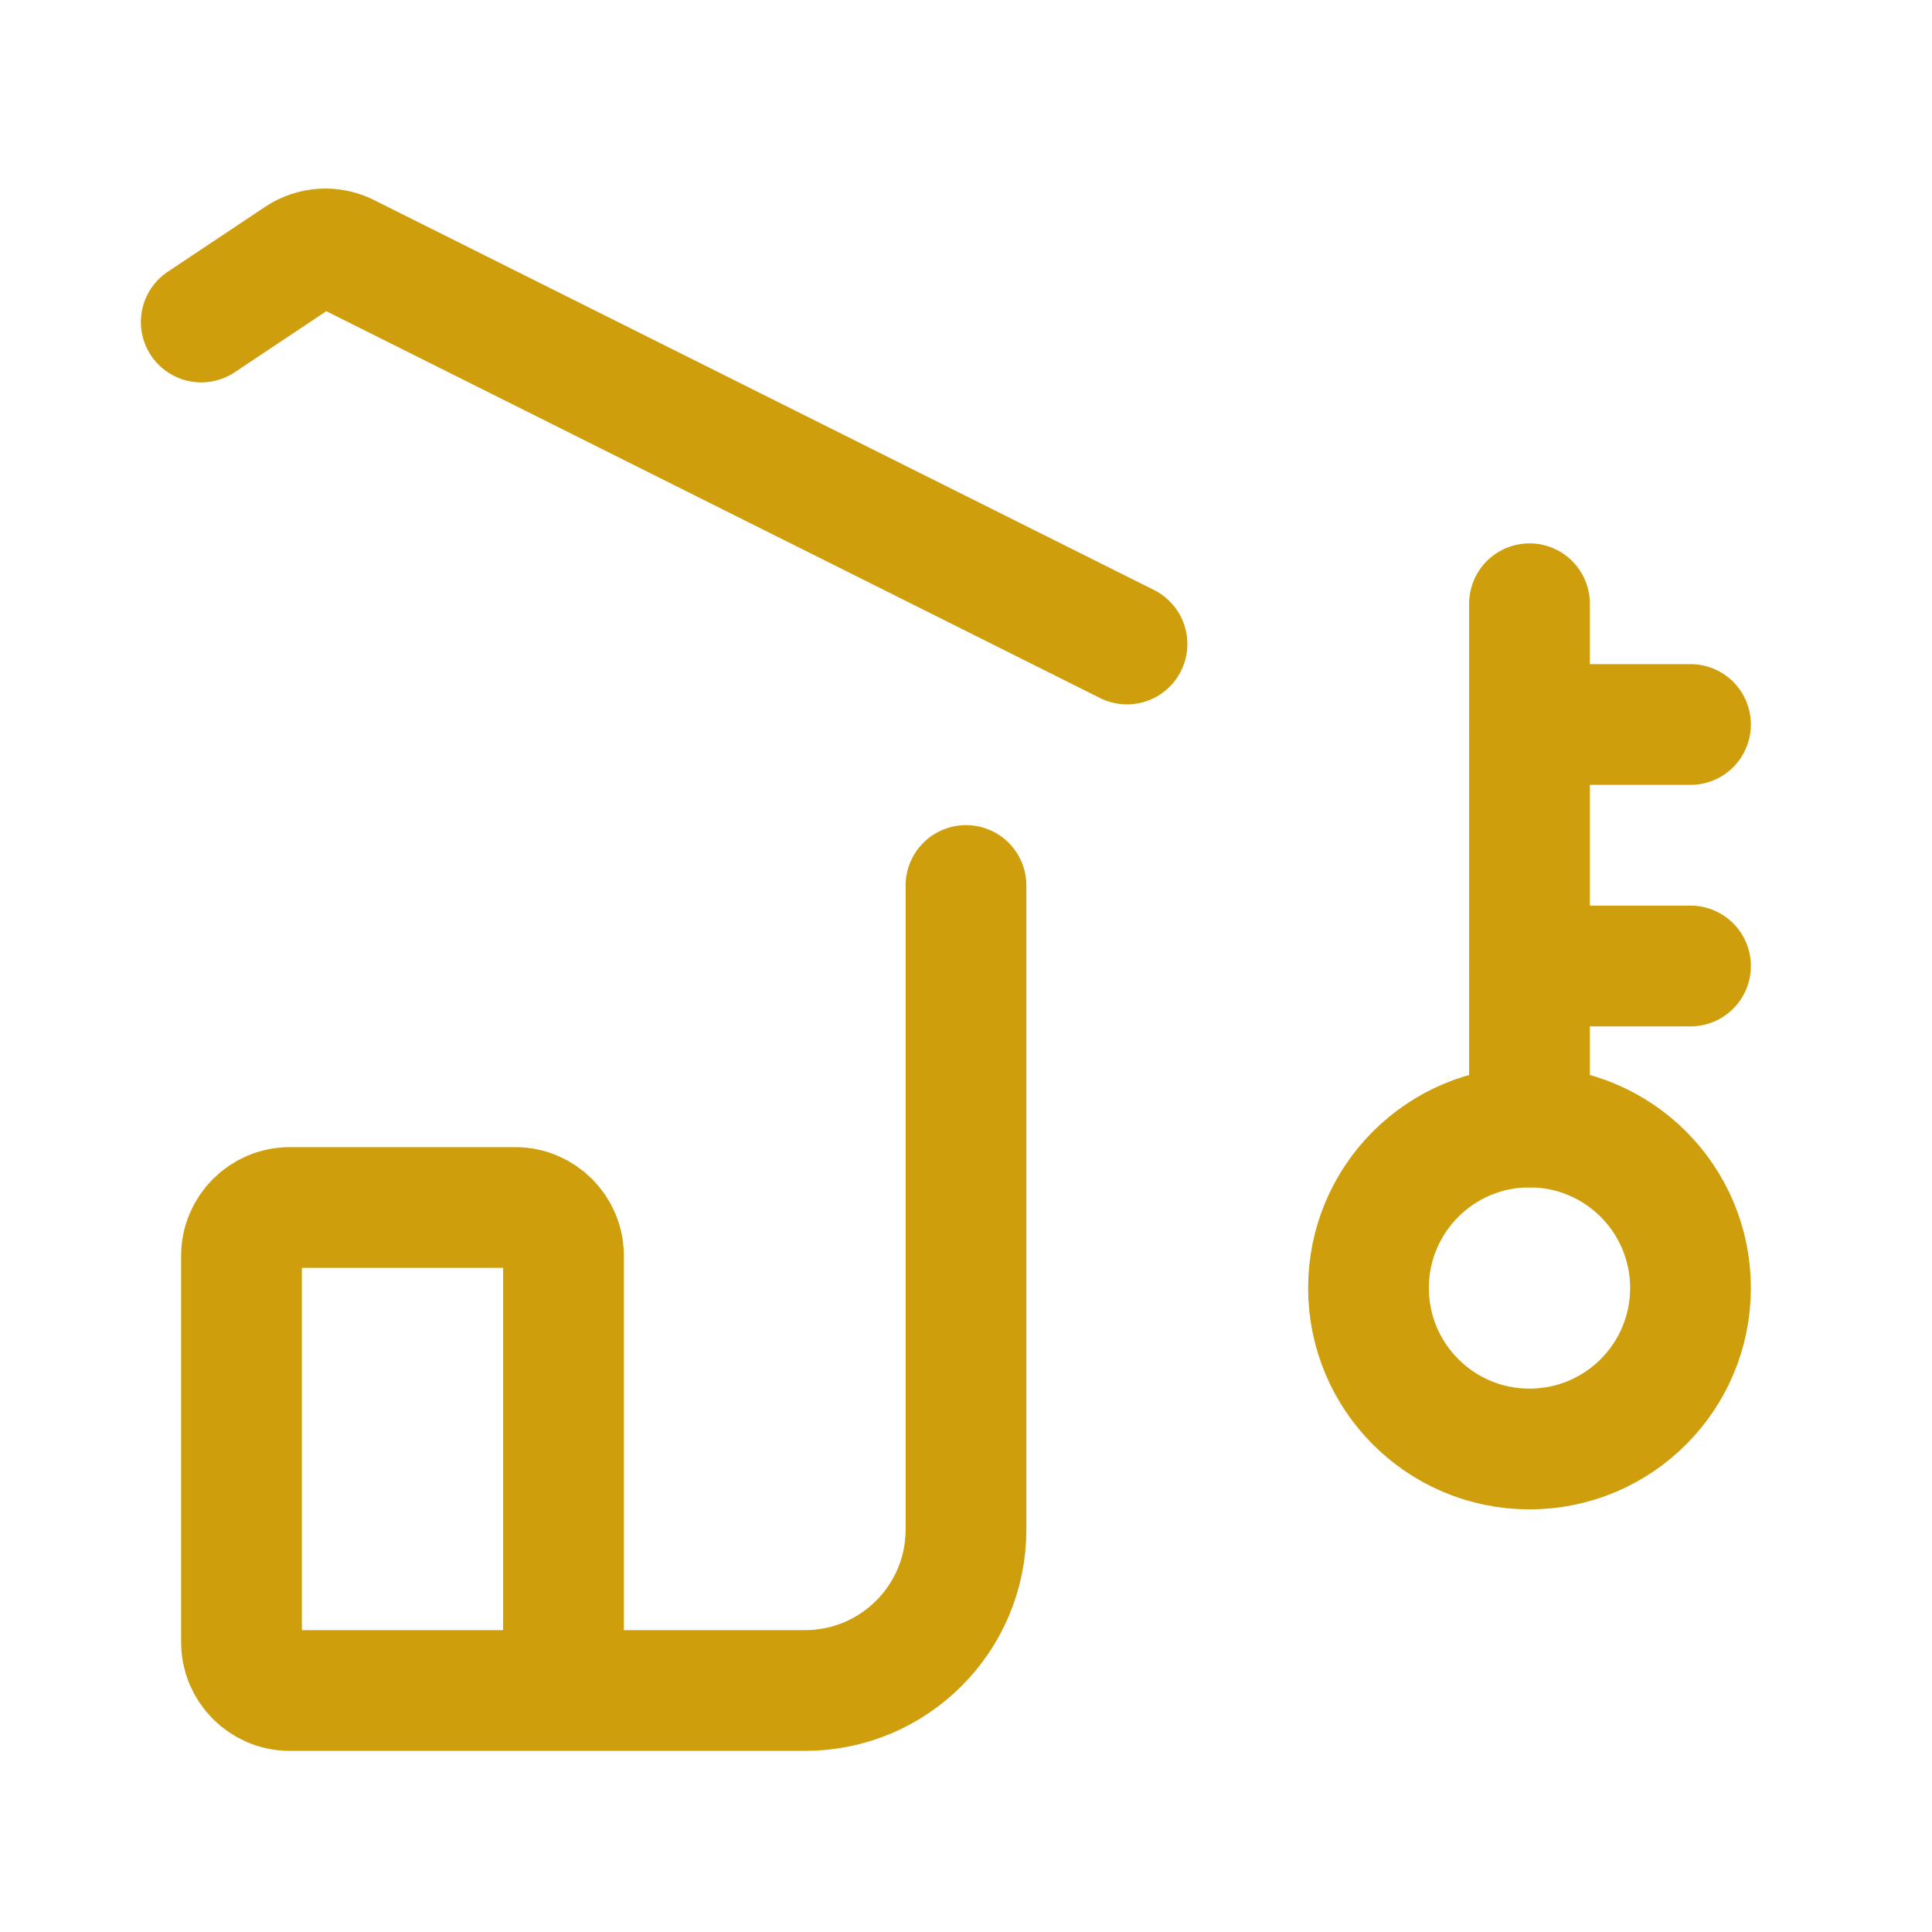 <svg width="24" height="24" viewBox="0 0 24 24" fill="none" xmlns="http://www.w3.org/2000/svg">
<path d="M14 8L4.311 3.156C4.119 3.059 3.889 3.074 3.71 3.193L2.5 4" stroke="#CE9E0D" stroke-width="1.5" stroke-linecap="round" stroke-linejoin="round"/>
<path d="M12 11V19C12 20.105 11.105 21 10 21H7M7 21H3.6C3.269 21 3 20.731 3 20.4V15.6C3 15.269 3.269 15 3.6 15H6.4C6.731 15 7 15.269 7 15.6V21Z" stroke="#CE9E0D" stroke-width="1.5" stroke-linecap="round" stroke-linejoin="round"/>
<path d="M19 18C20.105 18 21 17.105 21 16C21 14.895 20.105 14 19 14C17.895 14 17 14.895 17 16C17 17.105 17.895 18 19 18Z" stroke="#CE9E0D" stroke-width="1.5" stroke-linecap="round" stroke-linejoin="round"/>
<path d="M19 7.5V14" stroke="#CE9E0D" stroke-width="1.5" stroke-linecap="round" stroke-linejoin="round"/>
<path d="M19 12H21" stroke="#CE9E0D" stroke-width="1.5" stroke-linecap="round" stroke-linejoin="round"/>
<path d="M19 9H21" stroke="#CE9E0D" stroke-width="1.5" stroke-linecap="round" stroke-linejoin="round"/>
</svg>
